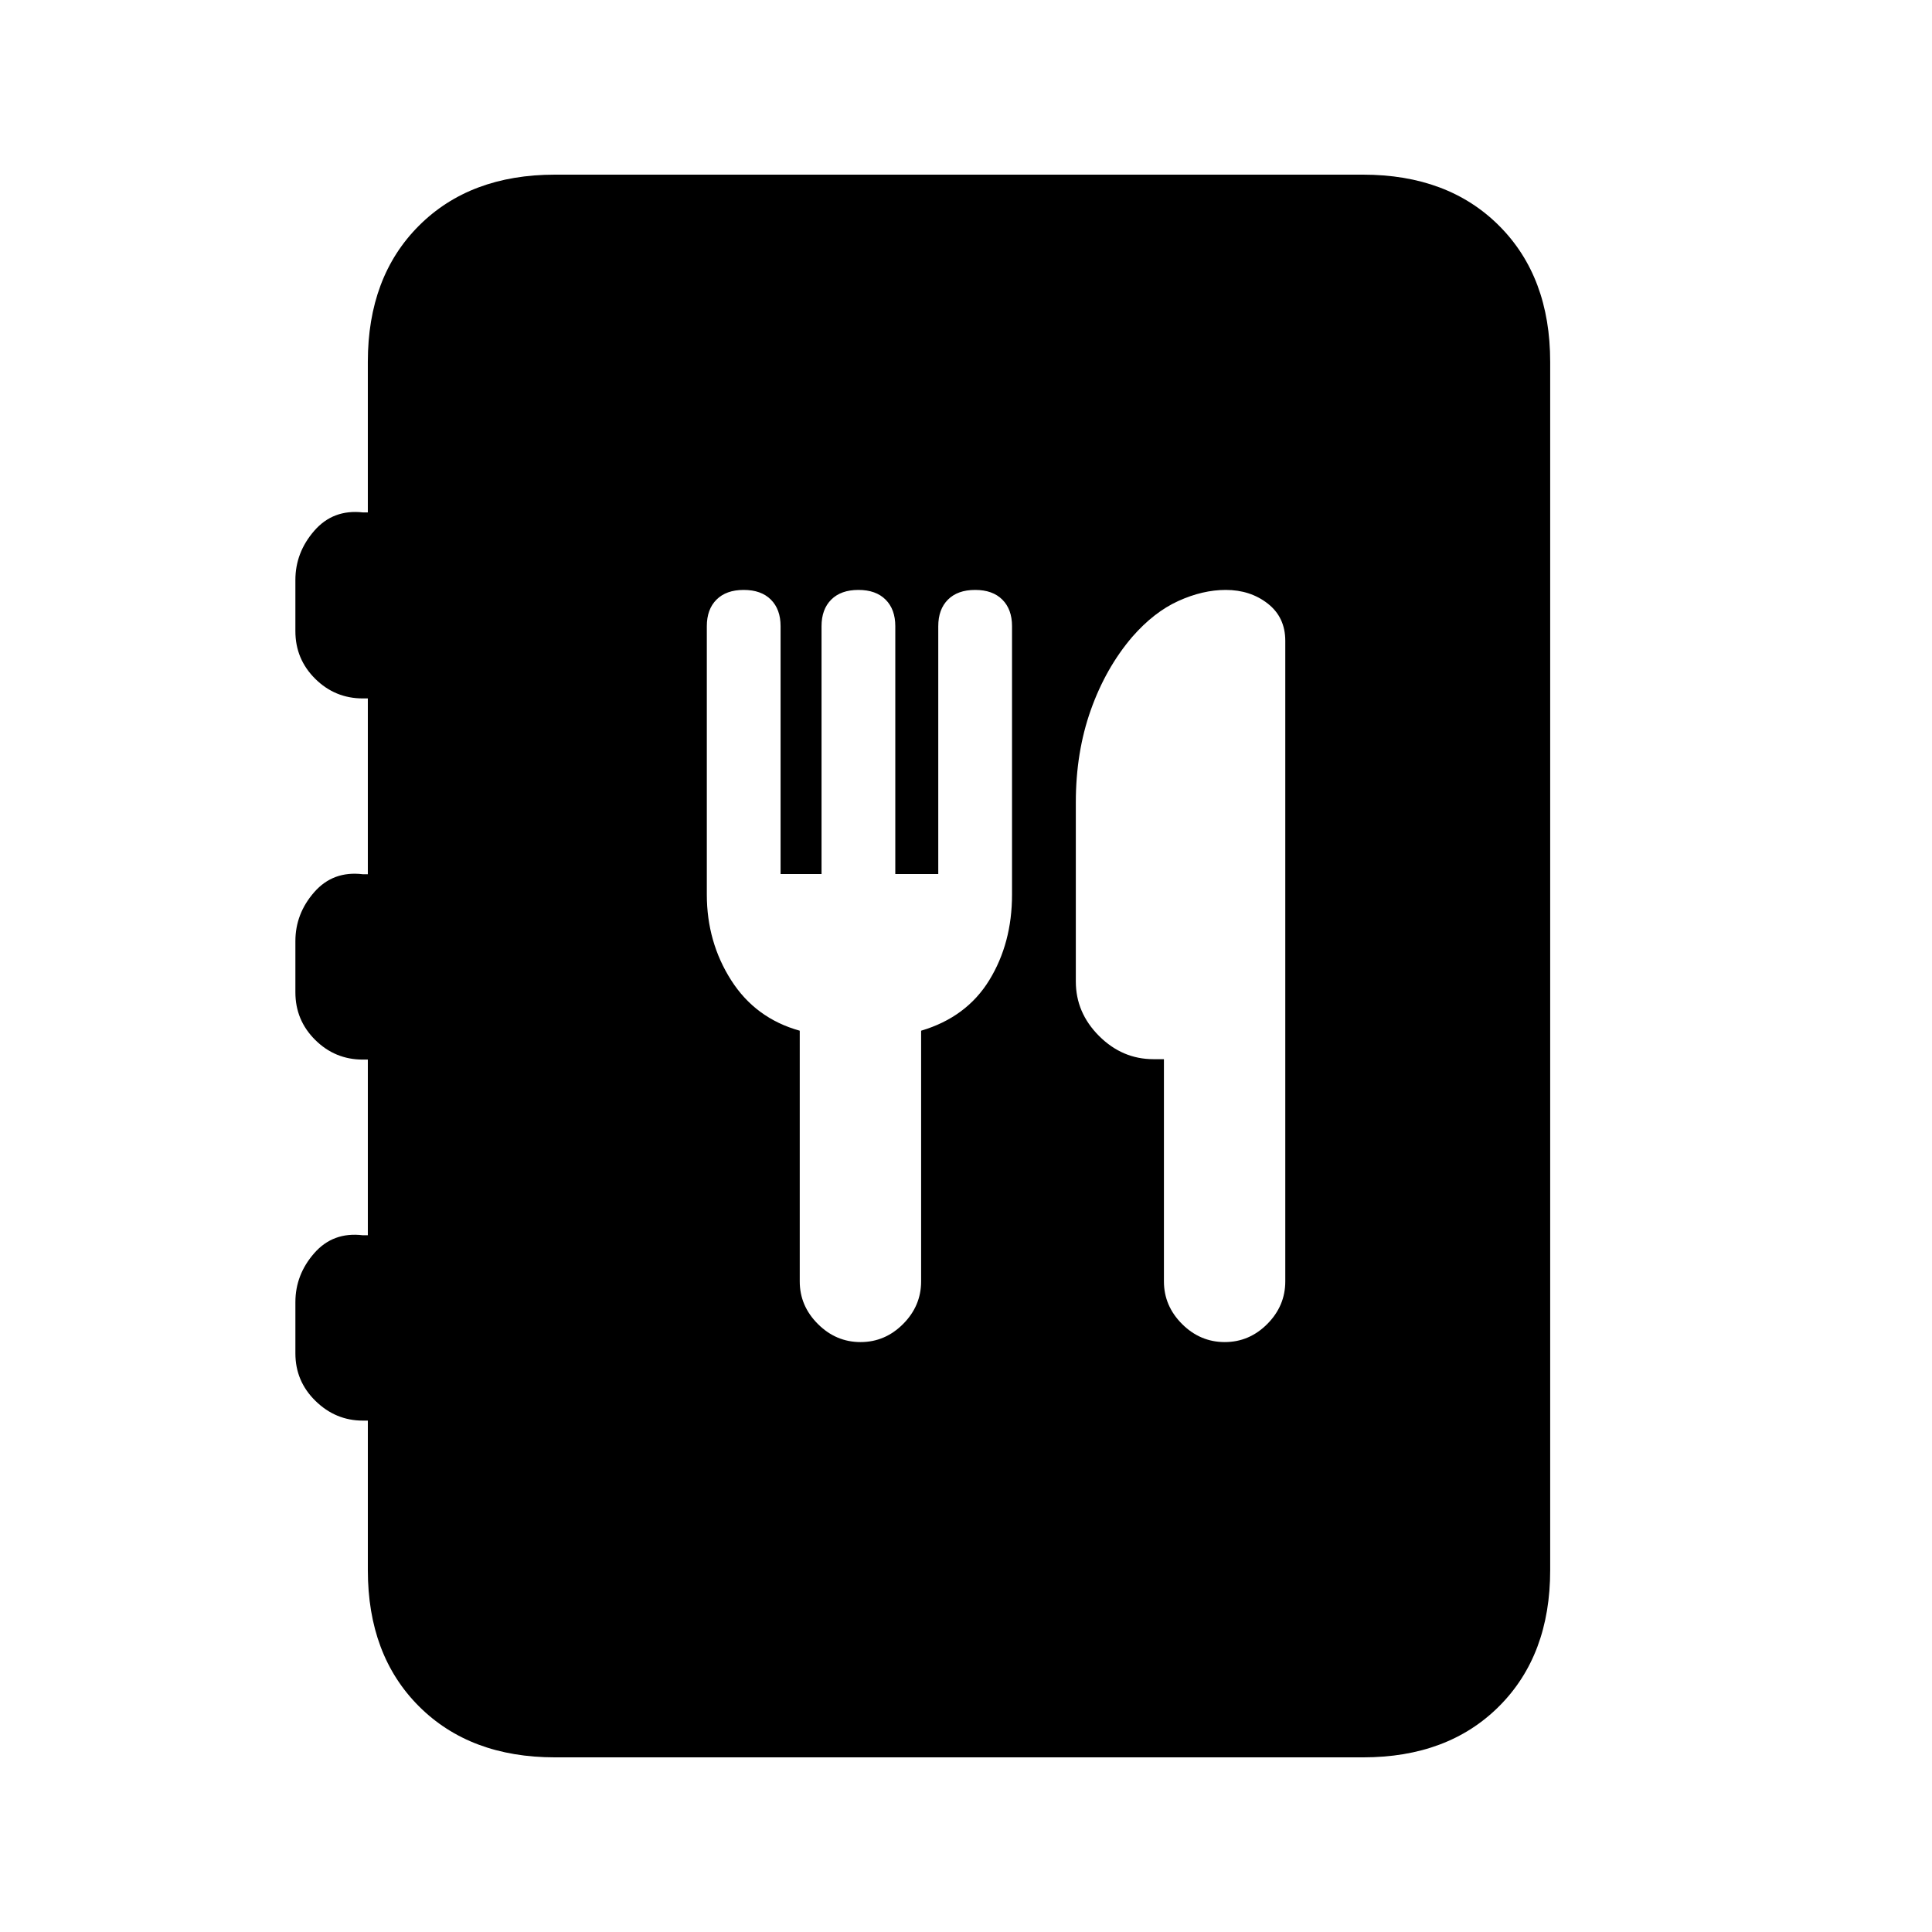 <svg xmlns="http://www.w3.org/2000/svg" height="20" viewBox="0 -960 960 960" width="20"><path d="M275.78-86.78q-42.24 0-67.62-25.38-25.38-25.38-25.38-67.62v-74.33h-2.5q-13.5 0-23.5-9.77-10-9.76-10-23.65v-25.44q0-13.64 9.36-24.33 9.35-10.7 24.14-8.91h2.5v-87.29h-2.5q-13.8 0-23.65-9.77-9.85-9.77-9.85-23.66v-25.43q0-13.64 9.36-24.33 9.35-10.7 24.14-8.91h2.5v-87.36h-2.5q-13.8 0-23.65-9.76-9.85-9.77-9.85-23.66v-25.44q0-13.64 9.36-24.42 9.35-10.79 24.14-9.15h2.5v-74.83q0-42.24 25.38-67.62 25.38-25.38 67.62-25.38h401.5q42.24 0 67.62 25.38 25.38 25.38 25.38 67.62v600.44q0 42.24-25.38 67.62-25.38 25.38-67.62 25.38h-401.5Zm121.61-361.07v124.57q0 12.17 9.01 21.16 9 8.99 21.2 8.99t21.15-8.99q8.95-8.99 8.95-21.16v-124.57q22.56-6.69 33.87-25.11 11.3-18.41 11.3-42.54v-133.36q0-8.38-4.82-13.19-4.81-4.82-13.51-4.82-8.69 0-13.51 4.82-4.81 4.81-4.81 13.22v123.13h-21.35v-123.13q0-8.41-4.82-13.22-4.81-4.82-13.51-4.82-8.69 0-13.51 4.82-4.81 4.81-4.81 13.22v123.13h-20.35v-123.13q0-8.41-4.82-13.22-4.81-4.82-13.51-4.82-8.69 0-13.51 4.82-4.81 4.81-4.81 13.19v133.36q0 23.57 12.08 42.54 12.09 18.98 34.09 25.11Zm180.96 14.15v110.42q0 12.17 9 21.16 9.01 8.99 21.21 8.99 12.2 0 21.15-8.99 8.94-8.99 8.94-21.16v-318.31q0-11.67-8.69-18.48-8.7-6.8-20.91-6.8-11.44 0-23.55 5.5-12.11 5.5-22.87 17.81-13.2 15.45-20.63 36.39t-7.43 45.87v89.02q0 15.49 11.54 27.04 11.55 11.54 27.04 11.54h5.2Z"/></svg>